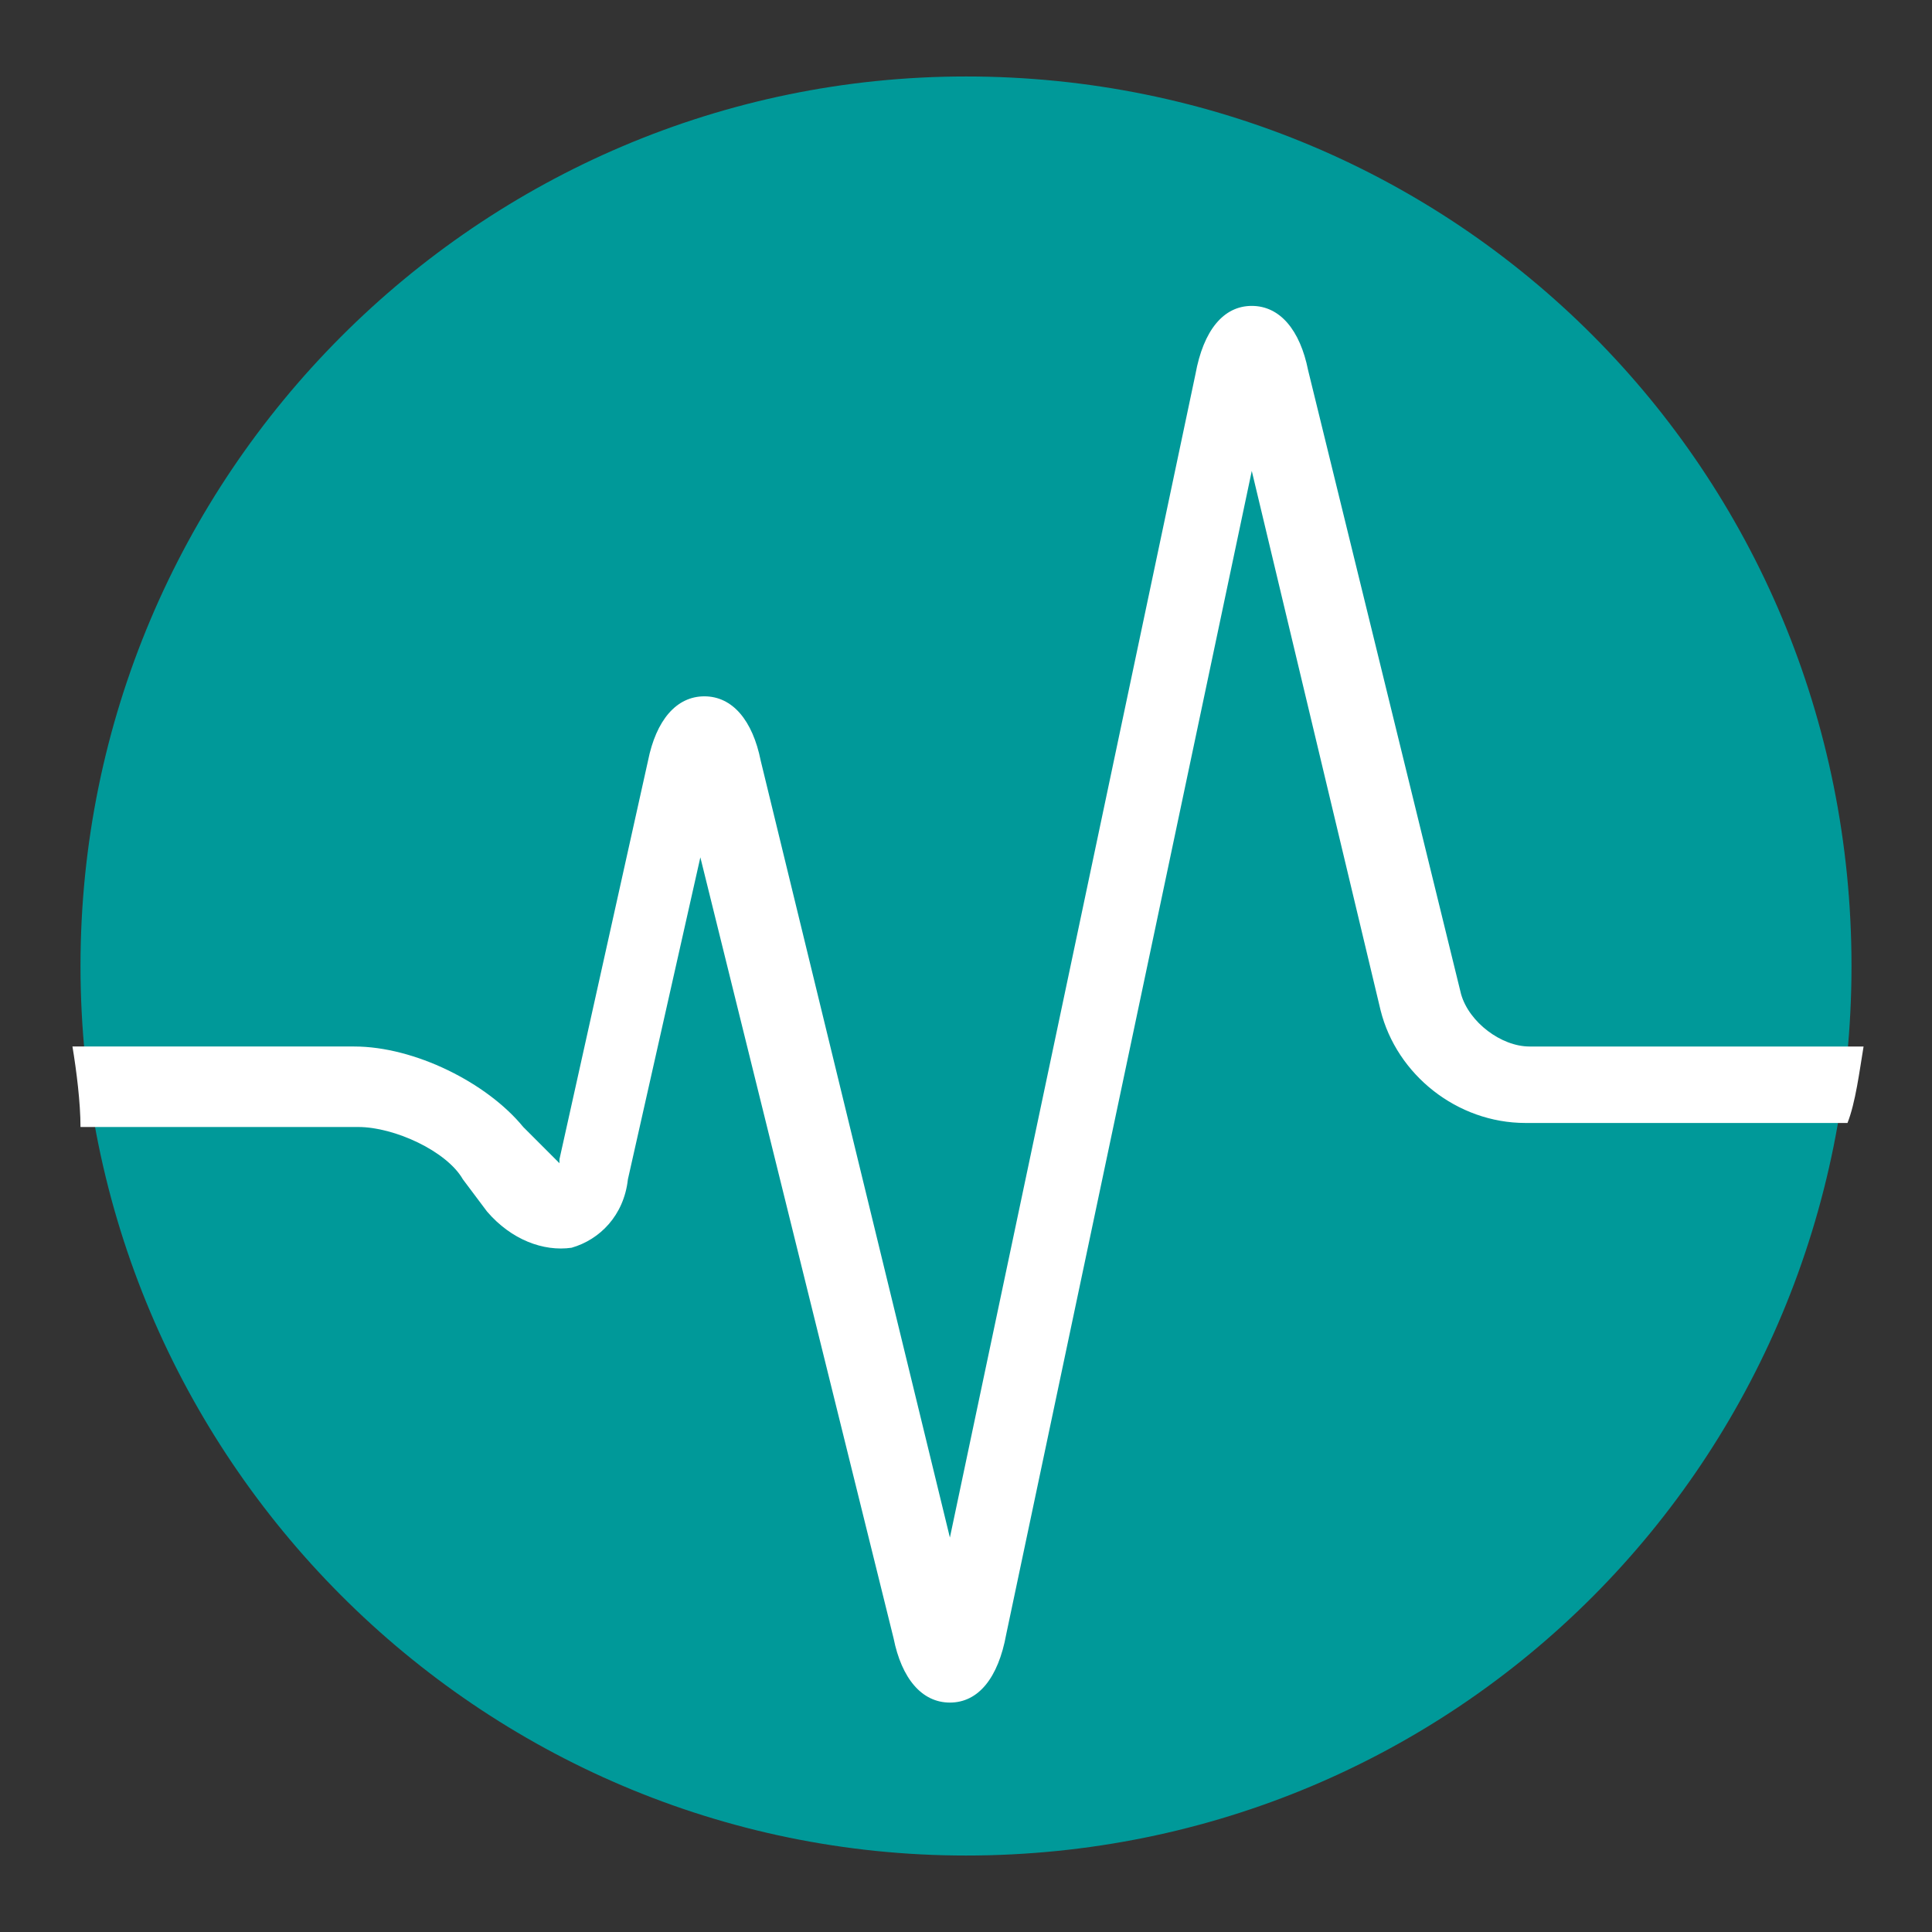 <?xml version="1.0" encoding="utf-8"?>
<!-- Generator: Adobe Illustrator 26.0.1, SVG Export Plug-In . SVG Version: 6.00 Build 0)  -->
<svg version="1.1" id="Layer_1" xmlns="http://www.w3.org/2000/svg" xmlns:xlink="http://www.w3.org/1999/xlink" x="0px" y="0px"
	 width="48px" height="48px" viewBox="0 0 48 48" style="enable-background:new 0 0 48 48;" xml:space="preserve">
<rect x="0" y="0" width="48" height="48" fill="#333333" stroke="none"/>
<path style="fill:#009999" d="M2,24C2,11.8,11.9,1.9,24,1.9c12.2,0,22,9.8,22,22.1s-9.8,22.1-22,22.1C11.9,46.1,2,36.2,2,24z"/>
<path style="fill:#FFFFFF" d="M46.3,26H38c-0.7,0-1.5-0.6-1.7-1.3L32.5,9.2c-0.2-1-0.7-1.6-1.4-1.6c-0.7,0-1.2,0.6-1.4,1.7l-6.1,28.9
	l-4.7-19.3c-0.2-1-0.7-1.6-1.4-1.6c-0.7,0-1.2,0.6-1.4,1.6l-2.2,9.9v0.1c0,0,0,0-0.1-0.1L13,28c-0.9-1.1-2.7-2-4.2-2h-7
	C1.9,26.6,2,27.4,2,28h6.9c0.9,0,2.2,0.6,2.6,1.3l0.6,0.8c0.6,0.7,1.4,1,2.1,0.9c0.7-0.2,1.3-0.8,1.4-1.7l1.8-8l4.8,19.4
	c0.2,1,0.7,1.6,1.4,1.6c0.7,0,1.2-0.6,1.4-1.7l6.1-28.9l3.2,13.4c0.4,1.6,1.9,2.8,3.6,2.8h8C46.1,27.4,46.2,26.6,46.3,26z"/>
</svg>
